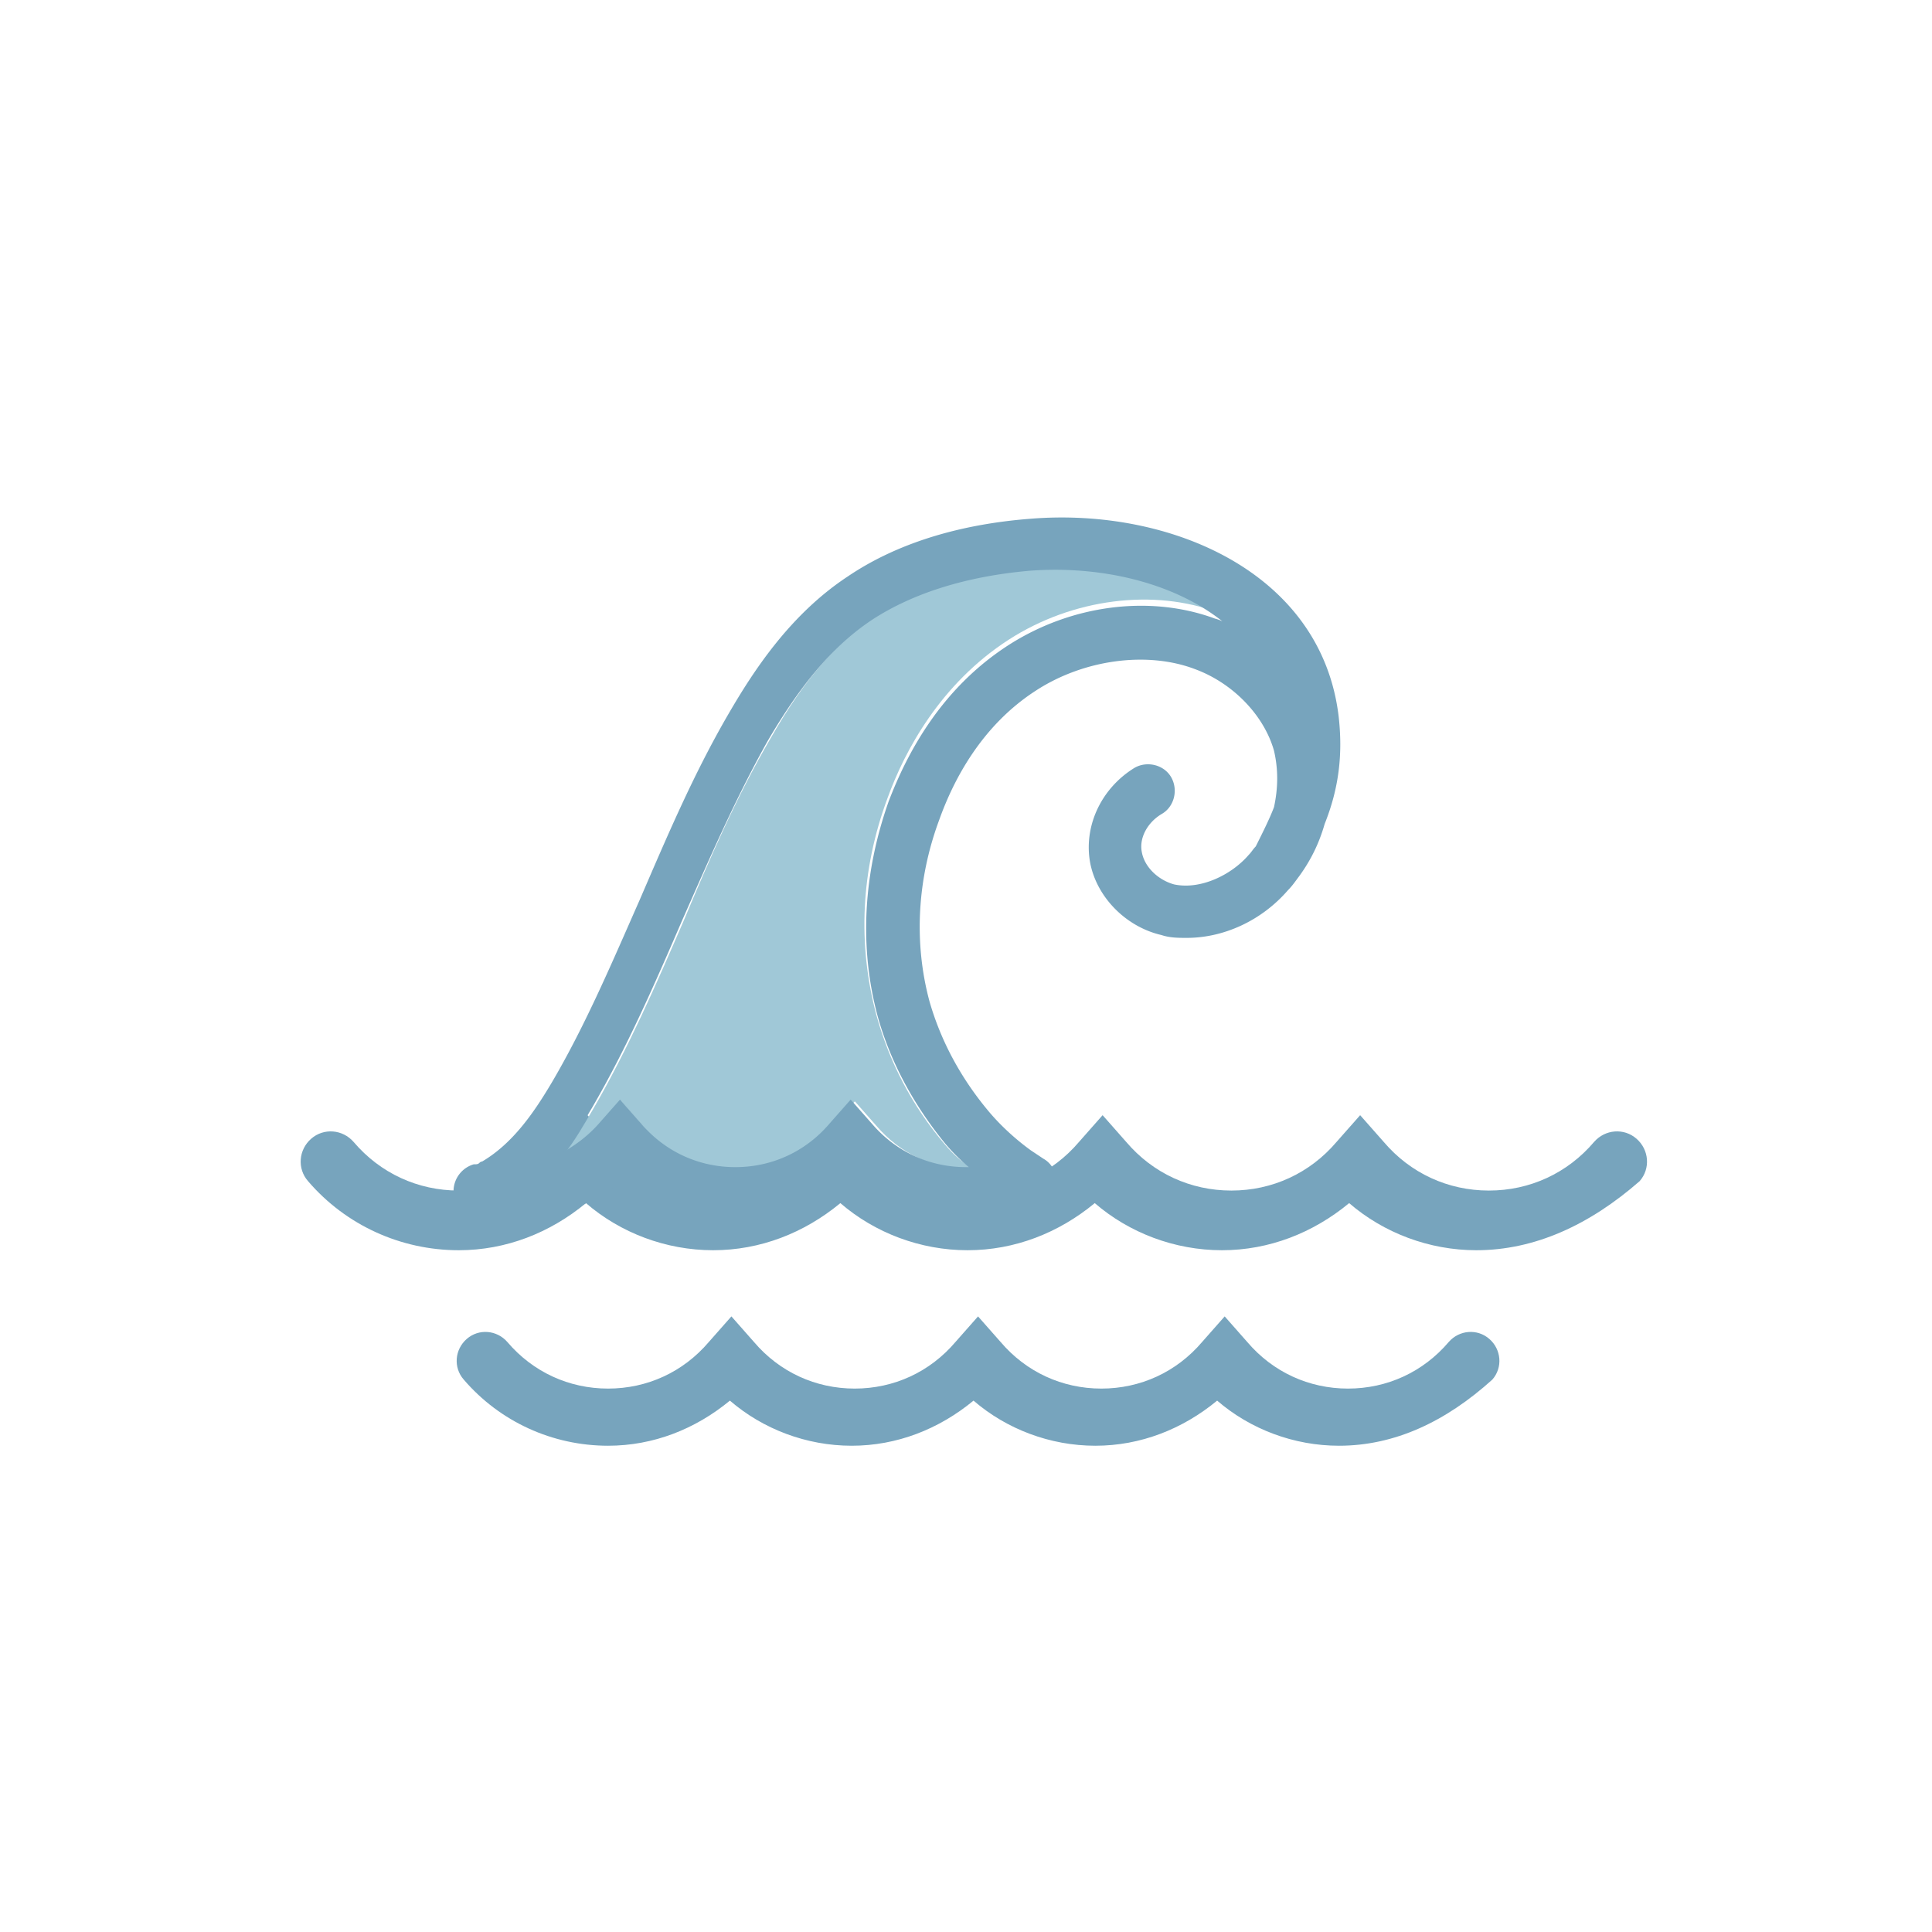 <svg xml:space="preserve" viewBox="0 0 100 100" y="0" x="0" xmlns="http://www.w3.org/2000/svg" id="圖層_1" version="1.1" preserveAspectRatio="xMidYMid" width="200" height="200" xmlns:xlink="http://www.w3.org/1999/xlink" style="margin-top:0px;margin-right:0px;margin-bottom:0px;margin-left:0px;display:block;shape-rendering:auto;background-position-x:0%;background-position-y:0%;background-size:auto;background-origin:padding-box;background-clip:border-box;background:scroll rgba(0, 0, 0, 0) none  repeat;width:200px;height:200px;;animation:none"><g class="ldl-scale" style="transform-origin:50px 50px;transform:matrix(0.8, 0, 0, 0.8, 0, 0);;animation:none"><g class="ldl-ani"><g class="ldl-layer"><g class="ldl-ani"><g><g class="ldl-layer"><g class="ldl-ani" style="transform-origin:50px 50px;transform:matrix(1.016, 0, 0, 1.016, 0, 0);animation-duration:1s;animation-timing-function:linear;animation-delay:-0.625s;animation-iteration-count:infinite;animation-direction:normal;animation-fill-mode:forwards;animation-play-state:paused;animation-name:animate;animation-timeline:auto;animation-range-start:normal;animation-range-end:normal;transform-box:view-box;;animation:none"><path fill="#77a4bd" d="M82.5 68.1c-3 0-5.9-1.1-8.1-3-2.3 1.9-5.1 3-8.1 3s-5.9-1.1-8.1-3c-2.3 1.9-5.1 3-8.1 3s-5.9-1.1-8.1-3c-2.3 1.9-5.1 3-8.1 3s-5.9-1.1-8.1-3c-2.3 1.9-5.1 3-8.1 3-3.7 0-7.2-1.6-9.6-4.4-.7-.8-.6-2 .2-2.7.8-.7 2-.6 2.7.2 1.7 2 4.1 3.1 6.7 3.1s5-1.1 6.7-3.1l1.5-1.7 1.5 1.7c1.7 2 4.1 3.1 6.7 3.1s5-1.1 6.7-3.1l1.5-1.7 1.5 1.7c1.7 2 4.1 3.1 6.7 3.1s5-1.1 6.7-3.1l1.5-1.7 1.5 1.7c1.7 2 4.1 3.1 6.7 3.1s5-1.1 6.7-3.1l1.5-1.7 1.5 1.7c1.7 2 4.1 3.1 6.7 3.1s5-1.1 6.7-3.1c.7-.8 1.9-.9 2.7-.2.8.7.9 1.9.2 2.7-3.2 2.8-6.7 4.4-10.4 4.4z" style="stroke-width:1px;fill:rgb(119, 164, 189);;animation:none"></path></g></g></g></g></g>
<g class="ldl-layer"><g class="ldl-ani"><g><g class="ldl-layer"><g class="ldl-ani" style="transform-origin:50px 50px;transform:matrix(0.973, 0, 0, 0.973, 0, 0);animation-duration:1s;animation-timing-function:linear;animation-delay:-0.75s;animation-iteration-count:infinite;animation-direction:normal;animation-fill-mode:forwards;animation-play-state:paused;animation-name:animate;animation-timeline:auto;animation-range-start:normal;animation-range-end:normal;transform-box:view-box;;animation:none"><path fill="#77a4bd" d="M74.8 81.9c-3 0-5.9-1.1-8.1-3-2.3 1.9-5.1 3-8.1 3s-5.9-1.1-8.1-3c-2.3 1.9-5.1 3-8.1 3s-5.9-1.1-8.1-3c-2.3 1.9-5.1 3-8.1 3-3.7 0-7.2-1.6-9.6-4.4-.7-.8-.6-2 .2-2.7.8-.7 2-.6 2.7.2 1.7 2 4.1 3.1 6.7 3.1 2.6 0 5-1.1 6.7-3.1l1.5-1.7 1.5 1.7c1.7 2 4.1 3.1 6.7 3.1 2.6 0 5-1.1 6.7-3.1l1.5-1.7 1.5 1.7c1.7 2 4.1 3.1 6.7 3.1 2.6 0 5-1.1 6.7-3.1l1.5-1.7 1.5 1.7c1.7 2 4.1 3.1 6.7 3.1 2.6 0 5-1.1 6.7-3.1.7-.8 1.9-.9 2.7-.2.8.7.9 1.9.2 2.7-3.1 2.8-6.5 4.4-10.2 4.4z" style="stroke-width:1px;fill:rgb(119, 164, 189);;animation:none"></path></g></g></g></g></g>
<g class="ldl-layer"><g class="ldl-ani" style="transform-origin:50px 50px;transform:matrix(0.922, 0, 0, 0.922, 0, 0);animation-duration:1s;animation-timing-function:linear;animation-delay:-0.875s;animation-iteration-count:infinite;animation-direction:normal;animation-fill-mode:forwards;animation-play-state:paused;animation-name:animate;animation-timeline:auto;animation-range-start:normal;animation-range-end:normal;transform-box:view-box;;animation:none"><path fill="#a0c8d7" d="M48.5 62.5c-2.3-2.7-3.9-5.8-4.8-9.1-1.3-4.9-1.1-10.1.8-15.2 1.2-3.3 3.7-8 8.5-11.1 4.5-2.9 10.2-3.6 14.7-1.9.4.2.9.4 1.3.6-3.5-3-8.9-4.3-14.1-3.9-4.6.4-8.3 1.5-11.2 3.5-2.7 1.8-5 4.4-7.4 8.6-2.4 4.1-4.3 8.5-6.1 12.8-1.9 4.4-3.9 9-6.4 13.3-.6 1-1.2 2.1-2 3.1.9-.5 1.8-1.2 2.5-2l1.5-1.7 1.5 1.7c1.7 2 4.1 3.1 6.7 3.1s5-1.1 6.7-3.1l1.5-1.7 1.5 1.7c1.7 2 4.1 3.1 6.7 3.1h.2c-1-.6-1.5-1.1-2.1-1.8z" style="stroke-width:1px;fill:rgb(160, 200, 215);;animation:none"></path></g></g>
<g class="ldl-layer"><g class="ldl-ani" style="transform-origin:50px 50px;transform:matrix(0.91, 0, 0, 0.91, 0, 0);animation-duration:1s;animation-timing-function:linear;animation-delay:-1s;animation-iteration-count:infinite;animation-direction:normal;animation-fill-mode:forwards;animation-play-state:paused;animation-name:animate;animation-timeline:auto;animation-range-start:normal;animation-range-end:normal;transform-box:view-box;;animation:none"><path fill="#77a4bd" d="M76.5 32.3c-1.2-10.3-12-14.9-21.9-14.1-5.2.4-9.6 1.8-13 4.1-4.1 2.7-6.7 6.7-8.5 9.8-2.5 4.3-4.4 8.8-6.3 13.2-1.9 4.3-3.8 8.8-6.2 12.9-1.3 2.2-2.8 4.4-5 5.7 0 0-.1 0-.2.1s-.2.1-.4.1a2 2 0 0 0-1.4 2.3c.2.7.7 1.2 1.4 1.4.9.2 1.7.3 2.6.3 3 0 5.9-1.1 8.1-3 2.3 1.9 5.1 3 8.1 3s5.9-1.1 8.1-3c2.3 1.9 5.1 3 8.1 3 1.8 0 3.6-.4 5.2-1.1.4-.1.7-.4.9-.7.6-.9.3-2.1-.6-2.6l-.9-.6c-1.1-.8-2.2-1.8-3.1-2.9-1.9-2.3-3.3-4.9-4.1-7.7-1.1-4.1-.9-8.6.7-12.9 1-2.8 3-6.7 6.9-9.2 3.4-2.2 7.9-2.8 11.3-1.5 2.7 1 4.9 3.3 5.6 5.8.3 1.3.3 2.6 0 4-.3.8-.8 1.8-1.3 2.8-.2.2-.3.4-.5.6-1.2 1.4-3.4 2.5-5.3 2.1-1.1-.3-2.1-1.2-2.3-2.3-.2-1 .4-2.1 1.4-2.7.9-.5 1.2-1.7.7-2.6-.5-.9-1.7-1.2-2.6-.7-2.3 1.4-3.6 4-3.2 6.6.4 2.5 2.5 4.7 5.1 5.3.6.2 1.2.2 1.8.2 2.6 0 5.3-1.2 7.2-3.4.3-.3.5-.6.8-1 .8-1.1 1.4-2.3 1.8-3.7 1-2.5 1.3-4.9 1-7.6zM54.8 67.1h-.4.4zm12.9-41.8c-4.6-1.7-10.2-1-14.7 1.9-4.8 3.1-7.2 7.7-8.5 11.1-1.8 5.1-2.1 10.3-.8 15.2.9 3.3 2.6 6.4 4.8 9.1.5.6 1.1 1.2 1.7 1.7H50c-2.6 0-5-1.1-6.7-3.1l-1.5-1.7-1.5 1.7c-1.7 2-4.1 3.1-6.7 3.1s-5-1.1-6.7-3.1l-1.5-1.7-1.5 1.7c-.7.8-1.6 1.5-2.5 2 .8-1 1.4-2.1 2-3.1 2.5-4.3 4.5-8.9 6.4-13.3 1.9-4.3 3.8-8.7 6.1-12.8 2.4-4.1 4.7-6.8 7.4-8.6 2.9-1.9 6.7-3.1 11.2-3.5 5.2-.4 10.6.9 14.1 3.9-.1-.2-.5-.4-.9-.5z" style="stroke-width:1px;fill:rgb(119, 164, 189);;animation:none"></path></g></g>
</g></g>
<STYLE type="text/css">@keyframes animate { 0.00% {transform: translate(0.00px,0.00px) rotate(0.00deg) scale(0.91, 0.91) skew(0deg, 0.00deg) ;opacity: 1.00;}4.00% {transform: translate(0.00px,0.00px) rotate(0.00deg) scale(0.91, 0.91) ;}8.00% {animation-timing-function: cubic-bezier(0.69,0.60,0.35,0.27);transform: translate(0.00px,0.00px) rotate(0.00deg) scale(0.91, 0.91) ;}14.00% {transform: translate(0.00px,0.00px) rotate(0.00deg) scale(0.93, 0.93) ;}18.00% {transform: translate(0.00px,0.00px) rotate(0.00deg) scale(0.94, 0.94) ;}22.00% {animation-timing-function: cubic-bezier(0.67,0.66,0.34,0.33);transform: translate(0.00px,0.00px) rotate(0.00deg) scale(0.96, 0.96) ;}26.00% {transform: translate(0.00px,0.00px) rotate(0.00deg) scale(0.97, 0.97) ;}30.00% {transform: translate(0.00px,0.00px) rotate(0.00deg) scale(0.99, 0.99) ;}34.00% {animation-timing-function: cubic-bezier(0.65,0.71,0.32,0.38);transform: translate(0.00px,0.00px) rotate(0.00deg) scale(1.01, 1.01) ;}40.00% {animation-timing-function: cubic-bezier(0.64,0.74,0.31,0.41);transform: translate(0.00px,0.00px) rotate(0.00deg) scale(1.02, 1.02) ;}46.00% {animation-timing-function: cubic-bezier(0.60,0.91,0.23,0.63);transform: translate(0.00px,0.00px) rotate(0.00deg) scale(1.03, 1.03) ;}50.00% {transform: translate(0.00px,0.00px) rotate(0.00deg) scale(1.03, 1.03) ;}54.00% {transform: translate(0.00px,0.00px) rotate(0.00deg) scale(1.03, 1.03) ;}58.00% {animation-timing-function: cubic-bezier(0.69,0.60,0.35,0.27);transform: translate(0.00px,0.00px) rotate(0.00deg) scale(1.03, 1.03) ;}64.00% {transform: translate(0.00px,0.00px) rotate(0.00deg) scale(1.01, 1.01) ;}68.00% {transform: translate(0.00px,0.00px) rotate(0.00deg) scale(1.00, 1.00) ;}72.00% {animation-timing-function: cubic-bezier(0.67,0.66,0.34,0.33);transform: translate(0.00px,0.00px) rotate(0.00deg) scale(0.98, 0.98) ;}76.00% {animation-timing-function: cubic-bezier(0.66,0.68,0.33,0.35);transform: translate(0.00px,0.00px) rotate(0.00deg) scale(0.97, 0.97) ;}82.00% {animation-timing-function: cubic-bezier(0.65,0.71,0.32,0.38);transform: translate(0.00px,0.00px) rotate(0.00deg) scale(0.94, 0.94) ;}88.00% {animation-timing-function: cubic-bezier(0.65,0.73,0.31,0.40);transform: translate(0.00px,0.00px) rotate(0.00deg) scale(0.92, 0.92) ;}94.00% {animation-timing-function: cubic-bezier(0.63,0.80,0.28,0.48);transform: translate(0.00px,0.00px) rotate(0.00deg) scale(0.91, 0.91) ;}100.00% {animation-timing-function: cubic-bezier(0.63,0.80,0.28,0.48);transform: translate(0.00px,0.00px) rotate(0.00deg) scale(0.91, 0.91) ;} }</STYLE><!-- [ldio] generated by https://loading.io --></svg>